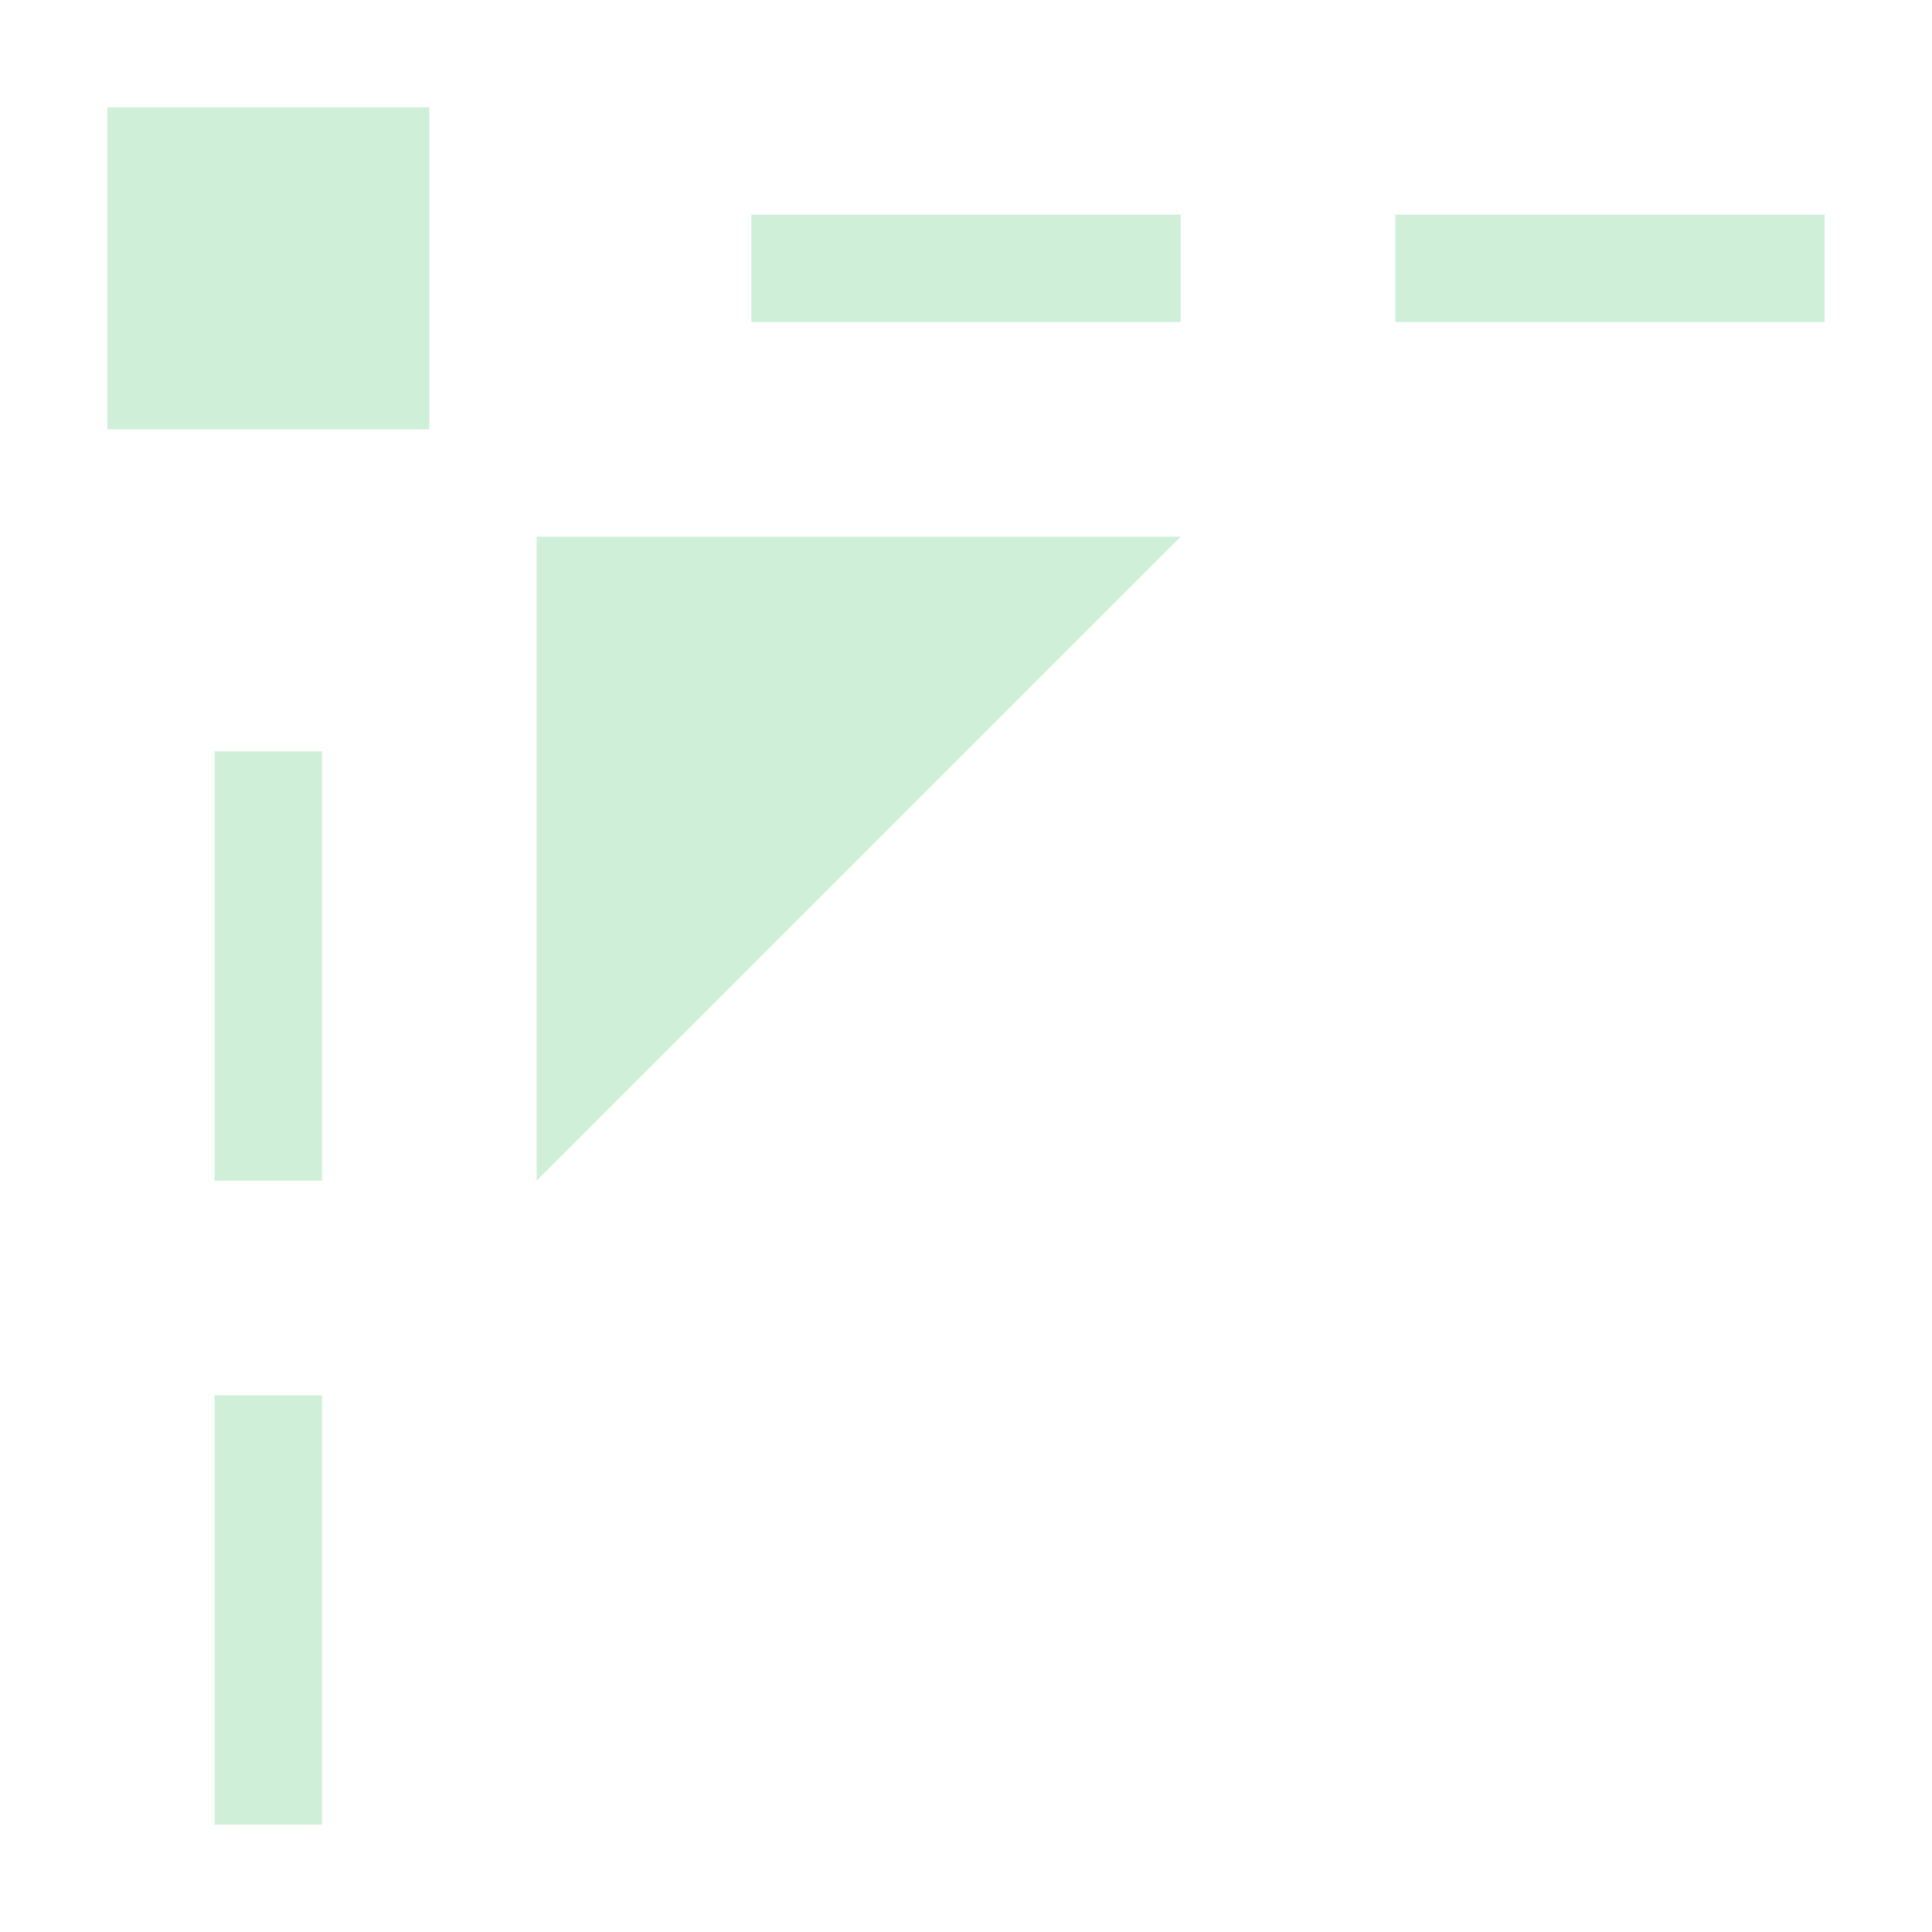 <svg xmlns="http://www.w3.org/2000/svg" width="18" height="18" version="1.1">
 <defs>
  <style id="current-color-scheme" type="text/css">
   .ColorScheme-Text { color:#cfefd8; } .ColorScheme-Highlight { color:#3fbd61; } .ColorScheme-NeutralText { color:#73d08c; } .ColorScheme-PositiveText { color:#5dc97a; } .ColorScheme-NegativeText { color:#339b4f; }
  </style>
 </defs>
 <g transform="translate(1,1)">
  <path style="fill:currentColor" class="ColorScheme-Text" d="M 3,3 H 0 V 0 H 3 Z M 4,10 V 4 H 10 Z M 16,2 H 12 V 1 H 16 Z M 2,16 H 1 V 12 H 2 Z M 10,2 H 6 V 1 H 10 Z M 2,10 H 1 V 6 H 2 Z"/>
 </g>
</svg>
